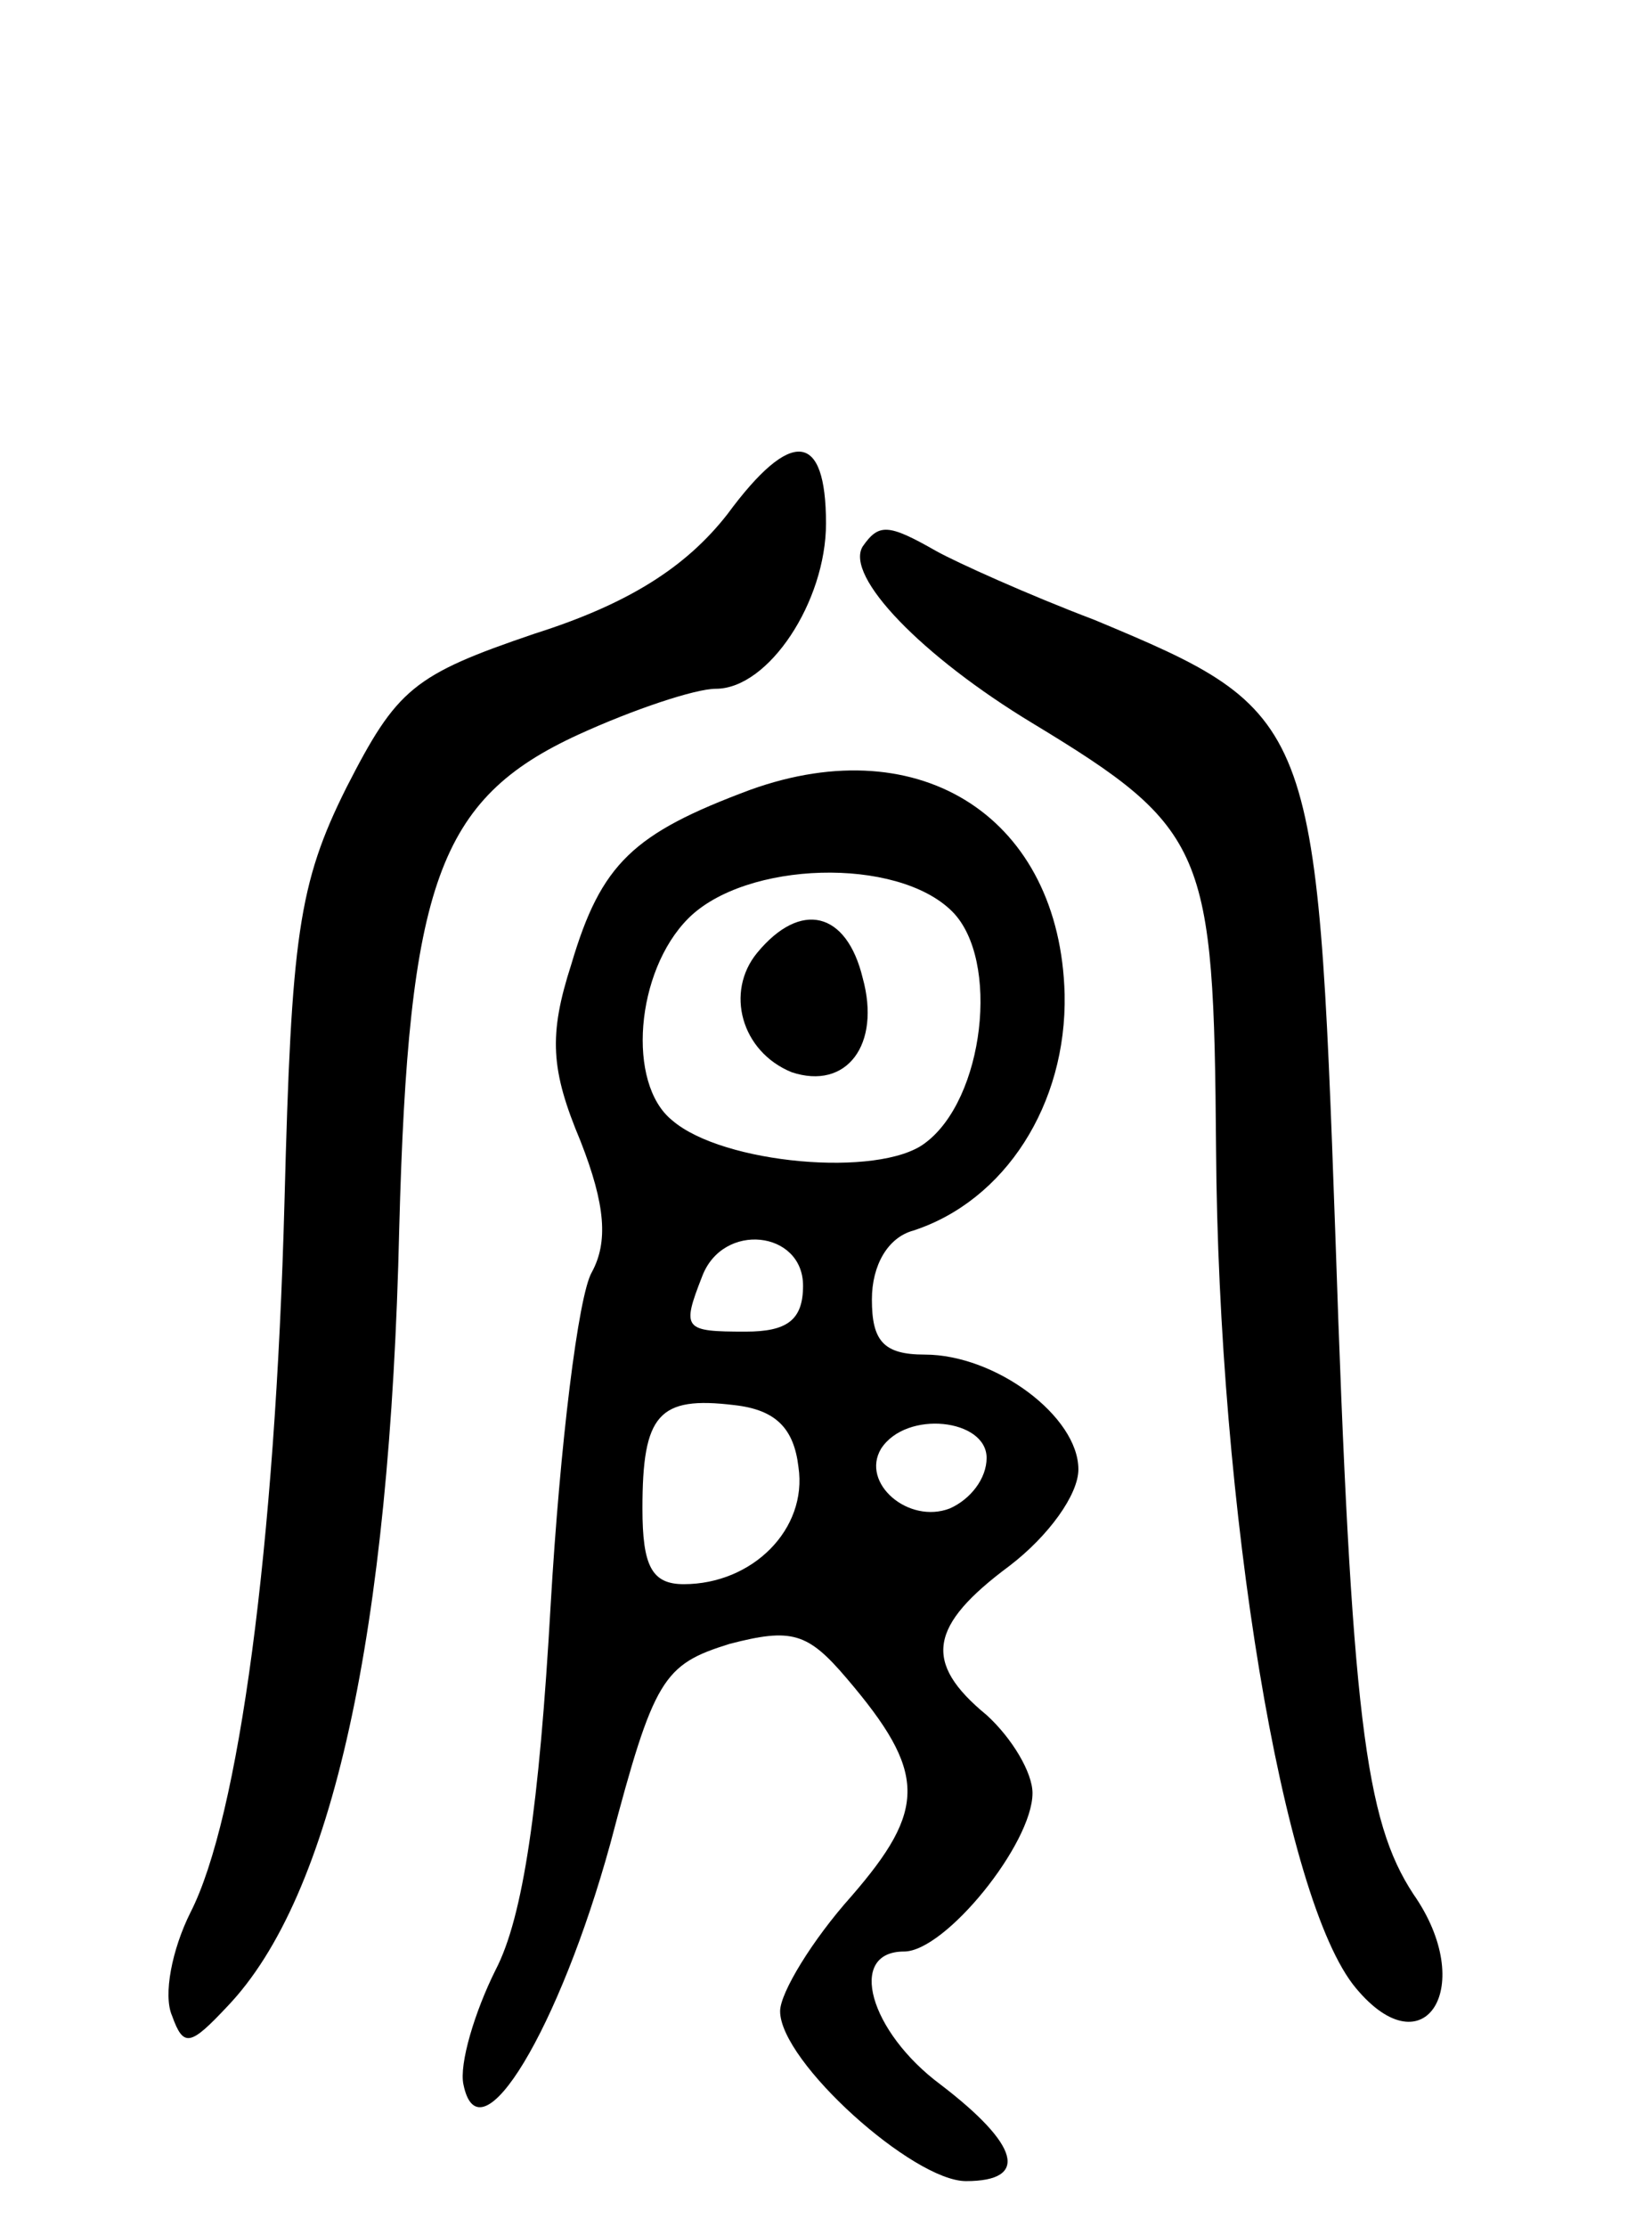 <svg version="1.0" xmlns="http://www.w3.org/2000/svg"
 width="72pt" height="97pt" viewBox="0 0 72 97"
 preserveAspectRatio="xMidYMid meet">
<g transform="translate(0,97) scale(0.1,-0.1)"
fill="#000000" stroke="none">
<path d="M317 746 c-18 -23 -43 -39 -84 -52 -53 -18 -60 -24 -82 -67 -21 -42
-24 -65 -27 -180 -4 -151 -20 -269 -41 -310 -8 -16 -12 -36 -8 -45 5 -14 8
-13 24 4 46 48 71 163 75 339 4 150 17 187 78 215 24 11 51 20 60 20 23 0 48
38 48 72 0 40 -15 42 -43 4z"/>
<path d="M376 732 c-8 -13 26 -48 74 -77 76 -46 79 -55 80 -185 1 -157 29
-328 61 -366 30 -36 53 1 25 41 -21 32 -27 77 -34 287 -8 225 -9 228 -105 268
-29 11 -60 25 -69 30 -21 12 -25 12 -32 2z"/>
<path d="M327 626 c-51 -19 -65 -32 -78 -76 -10 -31 -9 -46 4 -77 11 -28 12
-44 5 -57 -6 -10 -14 -76 -18 -145 -5 -88 -12 -136 -24 -159 -9 -18 -16 -41
-14 -50 7 -34 42 25 64 105 19 72 23 78 52 87 27 7 34 5 51 -15 35 -41 35 -57
2 -95 -17 -19 -31 -42 -31 -50 0 -22 58 -74 81 -74 28 0 23 16 -11 42 -31 23
-41 58 -16 58 18 0 56 47 56 69 0 9 -9 24 -20 34 -28 23 -25 39 10 65 17 13
30 31 30 42 0 23 -36 50 -67 50 -18 0 -23 6 -23 24 0 15 7 27 18 30 40 13 67
55 66 103 -2 76 -62 116 -137 89z m88 -53 c21 -21 14 -82 -12 -101 -20 -15
-88 -9 -110 10 -20 16 -16 65 7 88 25 25 91 27 115 3z m-65 -163 c0 -15 -7
-20 -25 -20 -27 0 -28 1 -19 24 9 24 44 20 44 -4z m-2 -79 c4 -27 -20 -51 -50
-51 -14 0 -18 8 -18 33 0 41 7 49 40 45 18 -2 26 -10 28 -27z m82 4 c0 -9 -7
-18 -16 -22 -18 -7 -39 11 -30 26 11 17 46 13 46 -4z"/>
<path d="M330 555 c-14 -17 -7 -43 15 -52 24 -8 39 12 31 41 -7 29 -27 34 -46
11z"/>
</g>
</svg>
